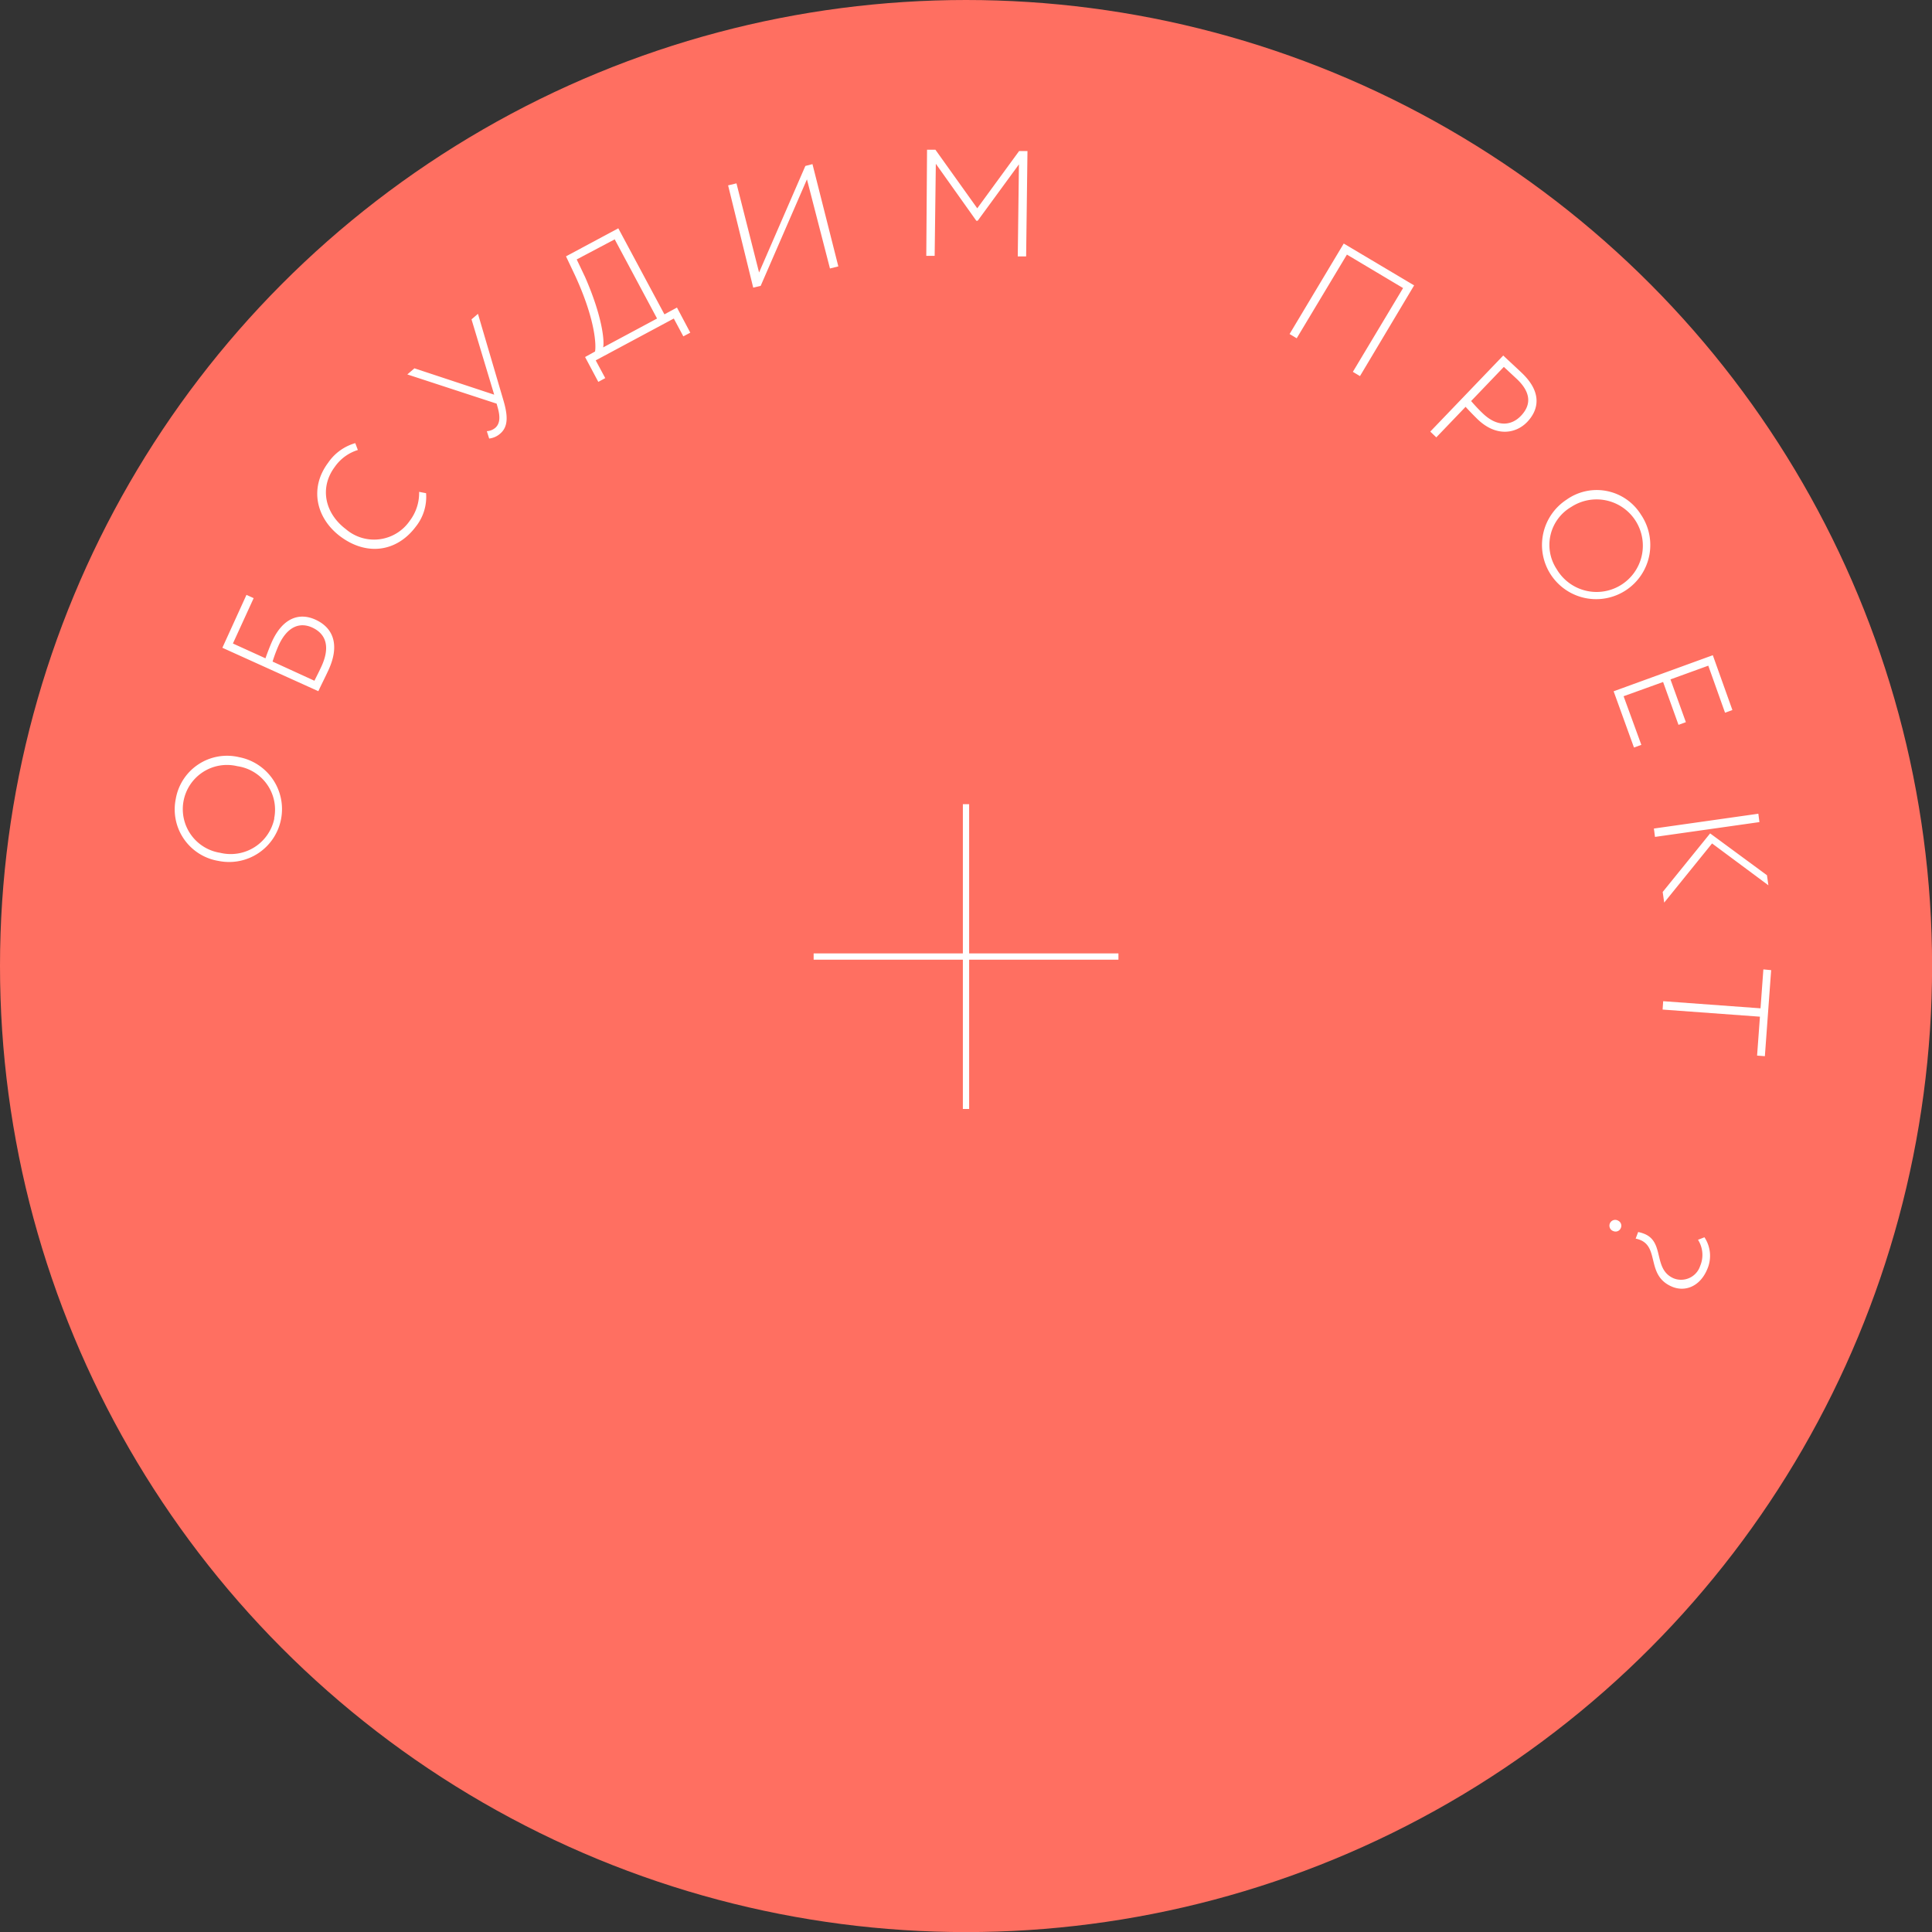 <svg xmlns="http://www.w3.org/2000/svg" viewBox="0 0 230.85 230.85"><rect x="0" y="0" width="230.85" height="230.85" fill="#333333" stroke="none"/><defs><style>.cls-2{fill:#fff}</style></defs><g id="Слой_2" data-name="Слой 2"><g id="Слой_1-2" data-name="Слой 1"><circle cx="115.43" cy="115.43" r="115.43" fill="#ff6f61"/><path class="cls-2" d="M21 95.47a6.22 6.22 0 0 1 7.56-5 6.32 6.32 0 1 1-2.45 12.4 6.24 6.24 0 0 1-5.11-7.4zm11.76 2.32a5.25 5.25 0 0 0-4.4-6.24 5.28 5.28 0 1 0-2.05 10.35 5.32 5.32 0 0 0 6.47-4.11zM26.57 77.4l2.88-6.32.86.39-2.48 5.42 3.89 1.77c.24-.7.56-1.5.78-2 1.24-2.72 3.16-3.54 5.19-2.62 2.36 1.08 2.81 3.3 1.57 6-.46 1-.92 1.88-1.22 2.55zm6 1.65l5 2.29c.26-.53.57-1.12.87-1.78 1-2.23.56-3.8-1.14-4.58-1.52-.69-3-.07-4 2.12a17.64 17.64 0 0 0-.73 1.95zm18.34-20.12a5.68 5.68 0 0 1-1.23 4c-2.25 3-5.82 3.54-9 1.18-2.9-2.17-3.75-5.78-1.47-8.82a5.86 5.86 0 0 1 3.24-2.34l.31.82A5.24 5.24 0 0 0 40 55.79c-1.83 2.45-1.22 5.52 1.33 7.44a5.17 5.17 0 0 0 7.63-1 5.48 5.48 0 0 0 1.12-3.46zm9.22-11.17c.6 2 .58 3.24-.36 4.05a2.39 2.39 0 0 1-1.32.59l-.28-.88a1.72 1.72 0 0 0 1-.39c.63-.54.57-1.44.32-2.36l-.15-.54-10.67-3.49.85-.73 9.53 3.15-2.71-9 .77-.66zm9.78-5.1L71.1 42c.15-.84 0-3.9-2.39-9.09l-1.08-2.28 6.25-3.35 5.51 10.28 1.5-.81 1.59 3-.83.44-1.14-2.13-9.33 5 1.14 2.12-.83.45zm2.16-1.15l6.44-3.45-5.06-9.46-4.54 2.4 1 2.1c2.09 4.78 2.32 7.67 2.16 8.41zM90 34.37l-3-12.22 1-.24 2.7 10.65 5.53-12.73.85-.22 3.09 12.22-1 .25-2.75-10.65-5.53 12.73zm20.77-16.48h1l5 7 5-6.84h1l-.16 12.59h-1l.14-11-4.93 6.74h-.16l-4.84-6.81-.14 11h-1zm56.88 16.53l-6.71-4-6 10-.85-.51 6.47-10.81 8.41 5-6.47 10.84-.85-.51zm3.25 17.15l8.72-9.09c.51.49 1.73 1.61 2.25 2.11 2.51 2.41 1.9 4.49.6 5.84s-3.64 1.84-5.9-.32c-.43-.42-1-1-1.45-1.5l-3.5 3.65zm8.79-7.73l-3.91 4.08c.46.53.89 1 1.41 1.49 1.65 1.58 3.34 1.53 4.54.28s1.27-2.72-.45-4.37zm16.37 17.63a6.47 6.47 0 1 1-8.87-1.77 6.22 6.22 0 0 1 8.87 1.77zM186 68a5.53 5.53 0 1 0 1.75-7.43A5.25 5.25 0 0 0 186 68zm18.66 10.29l2.34 6.55-.88.32-2-5.62-4.52 1.64 1.84 5.11-.88.32-1.84-5.12-4.72 1.7 2.12 5.81-.88.32-2.43-6.72zm5.44 18.94l.13 1-12.48 1.77-.13-1zm-5.53 3.55l-5.72 7.07-.18-1.27 5.67-7 6.79 5 .17 1.2zm7.06 15.14l-.75 10.28-.93-.07.34-4.65-11.63-.85.07-1 11.63.85.34-4.65zm-17.97 30.83a.67.67 0 0 1-.86.36.69.69 0 1 1 .54-1.26.67.67 0 0 1 .32.9zm9.49 4.51a3.36 3.36 0 0 0-.26-3.12l.77-.3a4 4 0 0 1 .32 3.85c-.88 2.07-2.67 2.7-4.2 2.05-3.08-1.31-1.51-4.62-3.77-5.57a2.74 2.74 0 0 0-.57-.17l.3-.79a4.08 4.08 0 0 1 .74.22c2.46 1 1 4.24 3.51 5.32a2.4 2.4 0 0 0 3.16-1.49zm-88.1-55.17h.75v36.42h-.75z"/><path class="cls-2" d="M97.22 113.92h36.42v.75H97.22z"/></g></g></svg>